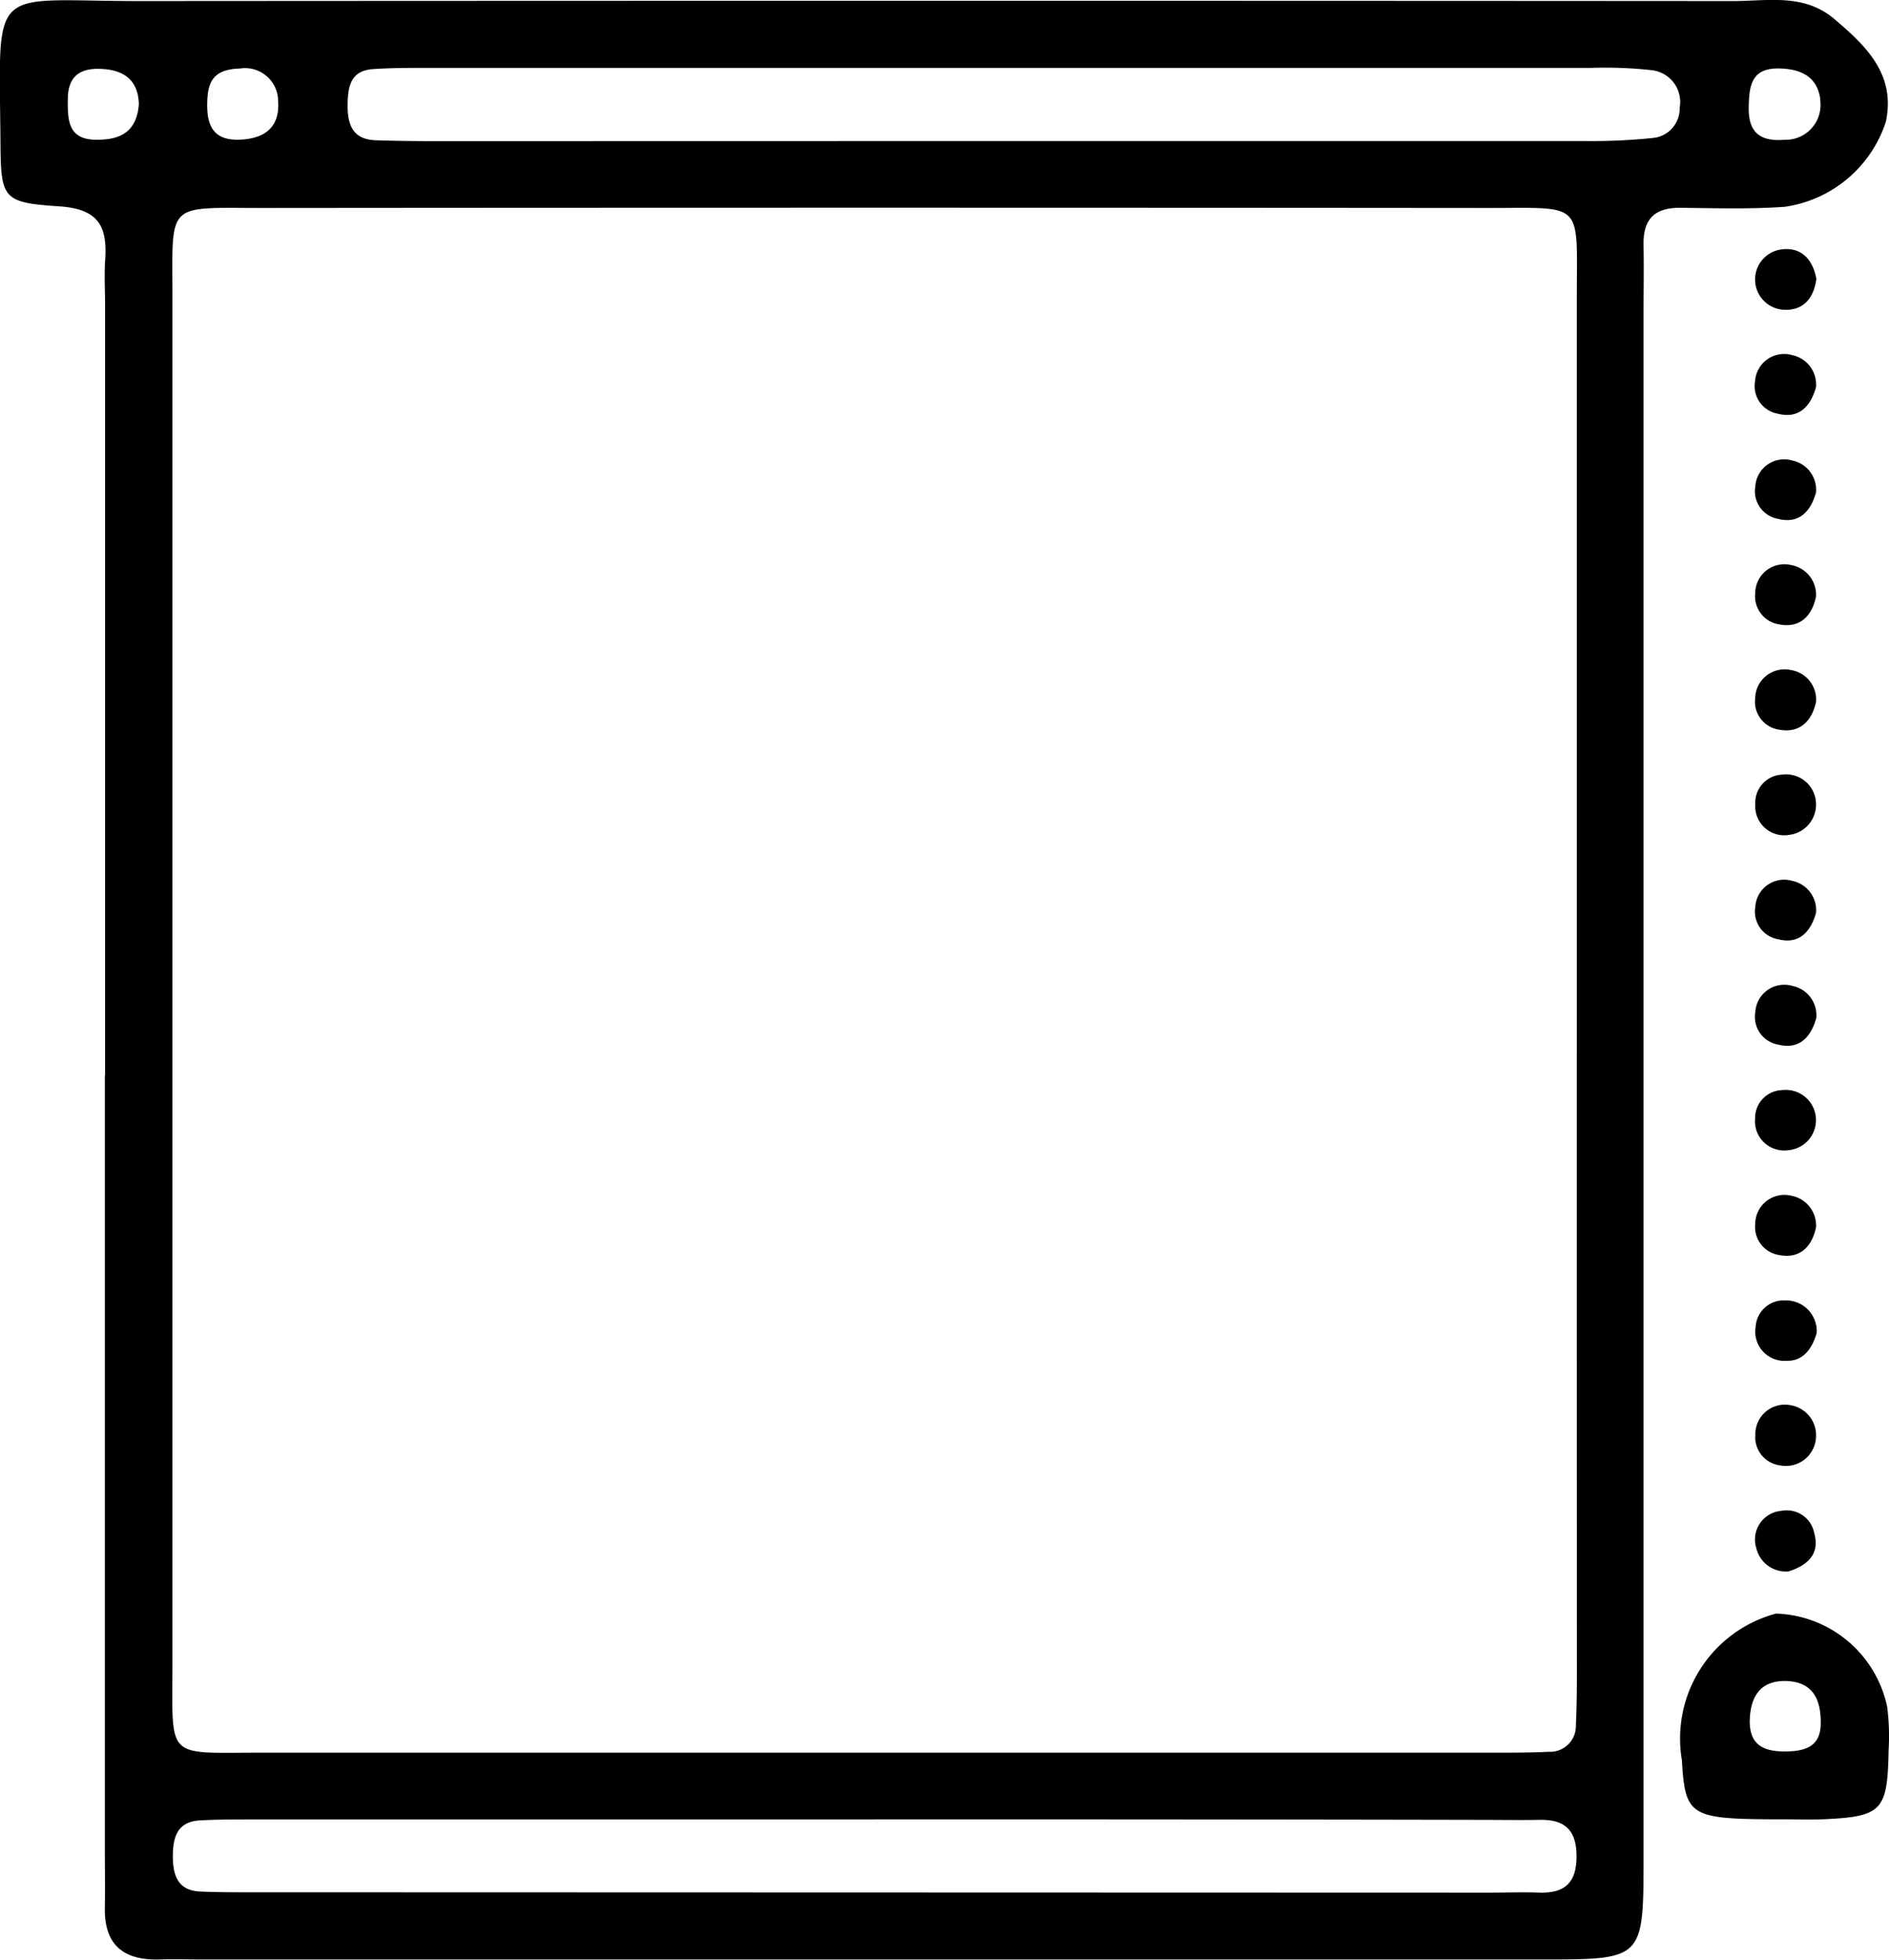 <svg xmlns="http://www.w3.org/2000/svg" width="31.998" height="33.195"><g data-name="Сгруппировать 64"><path data-name="Контур 81" d="M1.78 18.225V5.169c0-.248-.015-.5 0-.742.042-.571-.086-.887-.782-.932-.954-.062-.983-.135-.99-1.077-.021-2.742-.213-2.4 2.353-2.4q13.5-.009 27 0c.581 0 1.191-.133 1.706.3.545.461 1.049.943.877 1.747a2.117 2.117 0 01-1.711 1.438c-.591.042-1.186.023-1.78.017-.436 0-.621.2-.613.63.008.4 0 .791 0 1.187v26.111c0 1.739 0 1.744-1.7 1.744H3.44c-.247 0-.495-.007-.742 0-.6.017-.934-.243-.922-.875.006-.346 0-.692 0-1.039V18.223zm24.93-1.612V5.047c0-1.655.136-1.523-1.51-1.524q-10.38-.009-20.759 0c-1.639 0-1.52-.121-1.52 1.518v23.132c0 1.659-.13 1.515 1.511 1.516H25.34c.3 0 .593 0 .889-.015a.437.437 0 00.465-.454c.014-.3.017-.592.017-.889q-.002-5.862-.001-11.722zM14.81 30.82H4.282c-.3 0-.593 0-.889.016-.385.019-.465.276-.465.606s.087.586.471.6c.346.014.692.012 1.038.012l20.761.006c.3 0 .593-.011.89 0 .427.009.618-.177.617-.619s-.2-.622-.623-.614c-.346.006-.692 0-1.038 0q-5.114-.01-10.233-.008zm2.379-28.431h9.64a10.148 10.148 0 001.182-.053.5.5 0 00.441-.511.541.541 0 00-.475-.636 7.227 7.227 0 00-1.034-.039H7.219c-.3 0-.593 0-.889.02-.395.022-.438.294-.442.618 0 .345.1.575.477.588.345.012.692.015 1.037.015zM2.352 1.767c-.01-.4-.24-.585-.647-.6-.356-.015-.551.132-.556.5s0 .708.5.7c.396.001.667-.14.703-.6zm1.717-.606c-.478.01-.552.25-.559.588-.009.426.141.647.594.615.417-.03.639-.241.607-.659a.56.56 0 00-.642-.545zm26.765.52c-.049-.364-.3-.51-.686-.521-.475-.014-.519.28-.526.65-.01.443.2.591.612.558a.59.59 0 00.596-.688z"/><path data-name="Контур 82" d="M30.176 30.818h-.151c-1.394-.008-1.482-.065-1.535-1a2.191 2.191 0 011.595-2.485 1.991 1.991 0 011.882 1.579 3.941 3.941 0 01.024.74c-.017 1.015-.112 1.118-1.075 1.164-.245.011-.491.001-.74.002zm.666-1.642c0-.385-.13-.678-.566-.7-.421-.018-.612.218-.635.625-.026.464.236.577.638.567.34-.009.567-.109.563-.492z"/><path data-name="Контур 83" d="M30.768 4.722c-.043.33-.223.552-.574.524a.514.514 0 01-.044-1.017c.338-.058.551.141.618.493z"/><path data-name="Контур 84" d="M30.761 6.562c-.094.329-.293.535-.642.447a.475.475 0 01-.39-.547.493.493 0 01.634-.445.508.508 0 01.398.545z"/><path data-name="Контур 85" d="M30.762 8.343c-.093.327-.292.535-.639.447a.475.475 0 01-.39-.545.49.49 0 01.63-.444.508.508 0 01.399.542z"/><path data-name="Контур 86" d="M30.762 10.105c-.068.332-.275.536-.615.473a.481.481 0 01-.415-.528.494.494 0 01.608-.479.513.513 0 01.422.534z"/><path data-name="Контур 87" d="M30.763 11.884c-.069.333-.278.538-.618.477a.477.477 0 01-.414-.529.5.5 0 01.61-.482.509.509 0 01.422.534z"/><path data-name="Контур 88" d="M30.762 13.626a.517.517 0 01-.459.517.492.492 0 01-.57-.521.476.476 0 01.45-.5.507.507 0 01.579.504z"/><path data-name="Контур 89" d="M30.762 15.464c-.093.328-.292.535-.639.447a.475.475 0 01-.39-.545.49.49 0 01.63-.444.508.508 0 01.399.542z"/><path data-name="Контур 90" d="M30.766 17.245c-.092.331-.293.537-.641.451a.476.476 0 01-.392-.547.492.492 0 01.631-.448.507.507 0 01.402.544z"/><path data-name="Контур 91" d="M30.761 18.99a.512.512 0 01-.473.494.494.494 0 01-.558-.537.473.473 0 01.464-.482.512.512 0 01.567.525z"/><path data-name="Контур 92" d="M30.762 20.788c-.068.332-.275.536-.615.473a.481.481 0 01-.415-.528.494.494 0 01.607-.479.513.513 0 01.423.534z"/><path data-name="Контур 93" d="M30.773 22.582c-.081.274-.235.478-.512.469a.494.494 0 01-.522-.573.475.475 0 01.5-.45.521.521 0 01.534.554z"/><path data-name="Контур 94" d="M30.762 24.339a.51.51 0 01-.6.485.481.481 0 01-.428-.52.5.5 0 01.6-.5.515.515 0 01.428.535z"/><path data-name="Контур 95" d="M30.3 26.618a.514.514 0 01-.549-.391.488.488 0 01.429-.635.474.474 0 01.552.38c.099.349-.111.543-.432.646z"/></g></svg>
